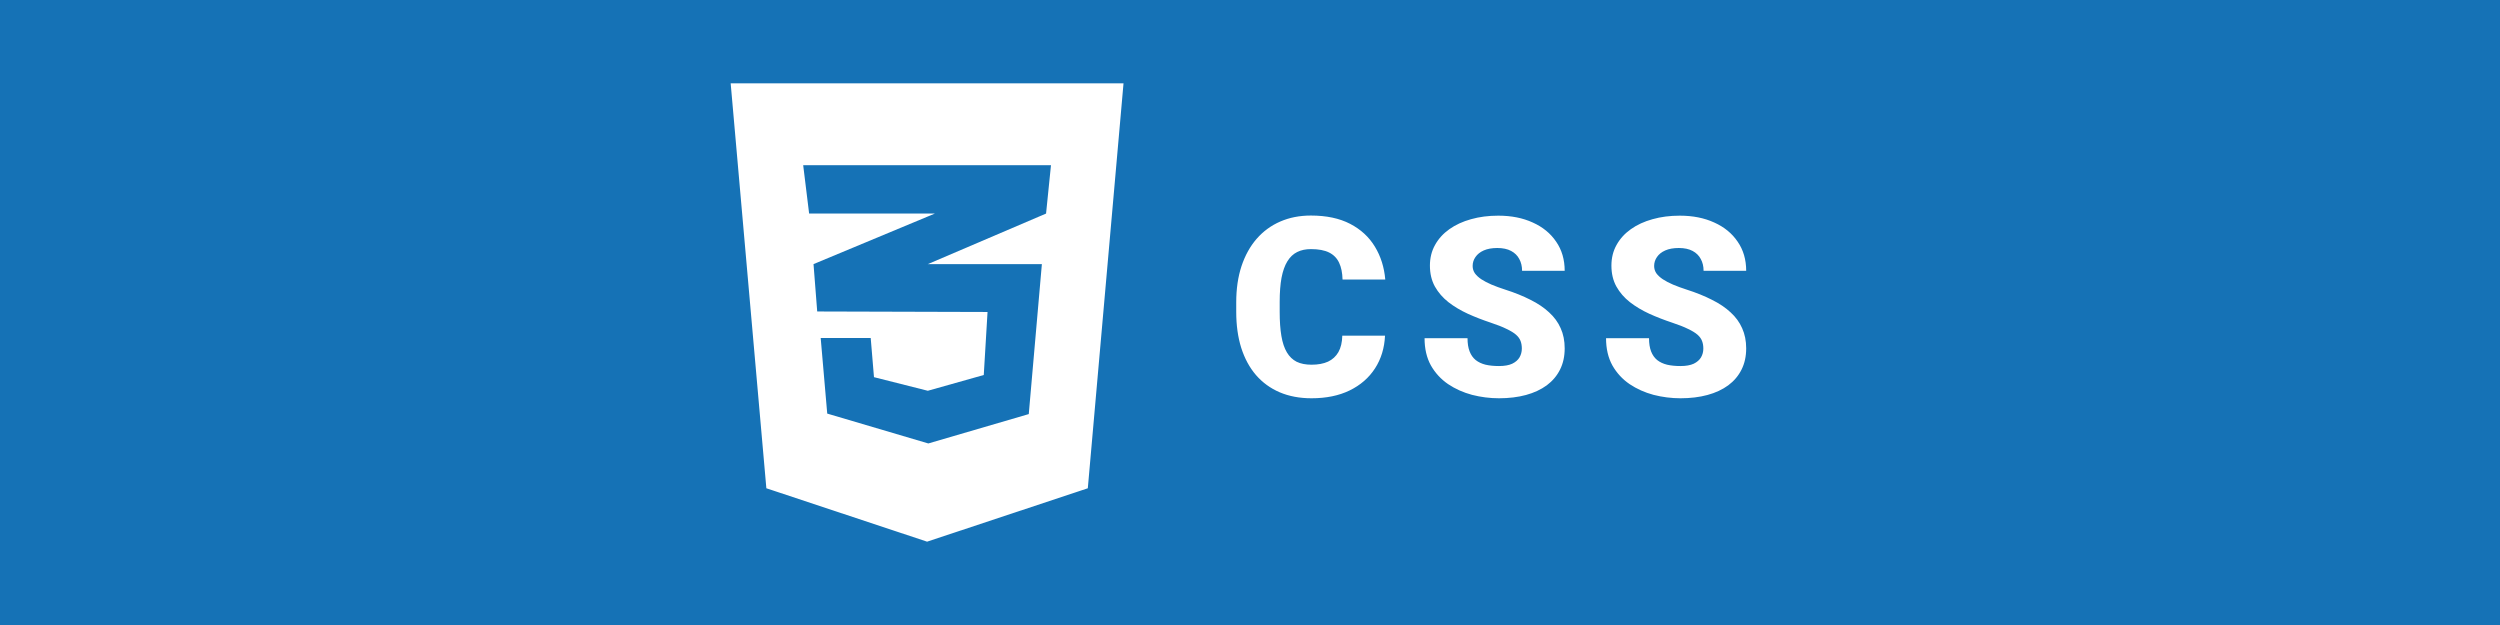 <svg width="120" height="30" viewBox="0 0 120 30" fill="none" xmlns="http://www.w3.org/2000/svg">
<rect width="120" height="30" fill="#1572B6"/>
<path d="M35.072 4L36.785 23.437L44.5 26L52.215 23.437L53.929 4H35.072ZM50.447 7.929L50.211 10.251L44.549 12.672L44.535 12.677H50.01L49.381 19.876L44.559 21.286L39.707 19.852L39.393 16.223H41.794L41.951 18.104L44.535 18.757L47.221 18L47.402 14.975L39.236 14.951V14.946L39.226 14.951L39.049 12.677L44.554 10.384L44.873 10.251H38.838L38.553 7.929H50.447Z" fill="white"/>
<path d="M64.43 16.111H66.481C66.454 16.705 66.294 17.229 66.001 17.682C65.708 18.135 65.302 18.488 64.782 18.742C64.266 18.992 63.657 19.117 62.954 19.117C62.383 19.117 61.874 19.021 61.425 18.83C60.979 18.639 60.6 18.363 60.288 18.004C59.979 17.645 59.743 17.209 59.579 16.697C59.419 16.186 59.339 15.609 59.339 14.969V14.506C59.339 13.865 59.423 13.289 59.591 12.777C59.763 12.262 60.005 11.824 60.317 11.465C60.633 11.102 61.013 10.824 61.454 10.633C61.895 10.441 62.386 10.346 62.925 10.346C63.667 10.346 64.294 10.479 64.805 10.744C65.317 11.01 65.714 11.375 65.995 11.84C66.276 12.301 66.442 12.826 66.493 13.416H64.442C64.434 13.096 64.38 12.828 64.278 12.613C64.177 12.395 64.016 12.23 63.798 12.121C63.579 12.012 63.288 11.957 62.925 11.957C62.671 11.957 62.45 12.004 62.263 12.098C62.075 12.191 61.919 12.34 61.794 12.543C61.669 12.746 61.575 13.01 61.513 13.334C61.454 13.654 61.425 14.041 61.425 14.494V14.969C61.425 15.422 61.452 15.809 61.507 16.129C61.561 16.449 61.649 16.711 61.77 16.914C61.891 17.117 62.048 17.268 62.239 17.365C62.434 17.459 62.673 17.506 62.954 17.506C63.266 17.506 63.53 17.457 63.745 17.359C63.96 17.258 64.126 17.105 64.243 16.902C64.36 16.695 64.423 16.432 64.43 16.111ZM73.048 16.732C73.048 16.6 73.029 16.48 72.99 16.375C72.951 16.266 72.879 16.164 72.773 16.07C72.668 15.977 72.515 15.883 72.316 15.789C72.121 15.691 71.863 15.59 71.543 15.484C71.168 15.359 70.806 15.219 70.459 15.062C70.111 14.902 69.8 14.717 69.527 14.506C69.254 14.291 69.037 14.041 68.876 13.756C68.716 13.467 68.636 13.131 68.636 12.748C68.636 12.381 68.718 12.051 68.882 11.758C69.046 11.461 69.275 11.209 69.568 11.002C69.865 10.791 70.213 10.631 70.611 10.521C71.009 10.408 71.445 10.352 71.918 10.352C72.543 10.352 73.093 10.461 73.57 10.68C74.05 10.895 74.425 11.201 74.695 11.6C74.968 11.994 75.105 12.461 75.105 13H73.06C73.06 12.785 73.015 12.596 72.925 12.432C72.839 12.268 72.709 12.139 72.533 12.045C72.357 11.951 72.136 11.904 71.871 11.904C71.613 11.904 71.396 11.943 71.22 12.021C71.044 12.1 70.912 12.205 70.822 12.338C70.732 12.467 70.687 12.609 70.687 12.766C70.687 12.895 70.722 13.012 70.793 13.117C70.867 13.219 70.97 13.315 71.103 13.404C71.24 13.494 71.404 13.58 71.595 13.662C71.791 13.744 72.009 13.824 72.251 13.902C72.705 14.047 73.107 14.209 73.459 14.389C73.814 14.565 74.113 14.766 74.355 14.992C74.601 15.215 74.787 15.469 74.912 15.754C75.041 16.039 75.105 16.361 75.105 16.721C75.105 17.104 75.031 17.443 74.882 17.74C74.734 18.037 74.521 18.289 74.244 18.496C73.966 18.699 73.634 18.854 73.248 18.959C72.861 19.064 72.429 19.117 71.953 19.117C71.515 19.117 71.084 19.062 70.658 18.953C70.236 18.84 69.853 18.668 69.509 18.438C69.166 18.203 68.89 17.904 68.683 17.541C68.48 17.174 68.379 16.738 68.379 16.234H70.441C70.441 16.484 70.474 16.695 70.541 16.867C70.607 17.039 70.705 17.178 70.834 17.283C70.963 17.385 71.121 17.459 71.308 17.506C71.496 17.549 71.71 17.57 71.953 17.57C72.214 17.57 72.425 17.533 72.585 17.459C72.746 17.381 72.863 17.279 72.937 17.154C73.011 17.025 73.048 16.885 73.048 16.732ZM81.76 16.732C81.76 16.6 81.741 16.48 81.701 16.375C81.662 16.266 81.59 16.164 81.485 16.07C81.379 15.977 81.227 15.883 81.028 15.789C80.832 15.691 80.575 15.59 80.254 15.484C79.879 15.359 79.518 15.219 79.17 15.062C78.823 14.902 78.512 14.717 78.239 14.506C77.965 14.291 77.748 14.041 77.588 13.756C77.428 13.467 77.348 13.131 77.348 12.748C77.348 12.381 77.43 12.051 77.594 11.758C77.758 11.461 77.987 11.209 78.28 11.002C78.576 10.791 78.924 10.631 79.323 10.521C79.721 10.408 80.157 10.352 80.629 10.352C81.254 10.352 81.805 10.461 82.282 10.68C82.762 10.895 83.137 11.201 83.407 11.6C83.68 11.994 83.817 12.461 83.817 13H81.772C81.772 12.785 81.727 12.596 81.637 12.432C81.551 12.268 81.42 12.139 81.245 12.045C81.069 11.951 80.848 11.904 80.582 11.904C80.325 11.904 80.108 11.943 79.932 12.021C79.756 12.1 79.623 12.205 79.534 12.338C79.444 12.467 79.399 12.609 79.399 12.766C79.399 12.895 79.434 13.012 79.504 13.117C79.579 13.219 79.682 13.315 79.815 13.404C79.951 13.494 80.116 13.58 80.307 13.662C80.502 13.744 80.721 13.824 80.963 13.902C81.416 14.047 81.819 14.209 82.17 14.389C82.526 14.565 82.825 14.766 83.067 14.992C83.313 15.215 83.498 15.469 83.623 15.754C83.752 16.039 83.817 16.361 83.817 16.721C83.817 17.104 83.743 17.443 83.594 17.74C83.446 18.037 83.233 18.289 82.955 18.496C82.678 18.699 82.346 18.854 81.959 18.959C81.573 19.064 81.141 19.117 80.664 19.117C80.227 19.117 79.795 19.062 79.37 18.953C78.948 18.84 78.565 18.668 78.221 18.438C77.877 18.203 77.602 17.904 77.395 17.541C77.192 17.174 77.09 16.738 77.09 16.234H79.153C79.153 16.484 79.186 16.695 79.252 16.867C79.319 17.039 79.416 17.178 79.545 17.283C79.674 17.385 79.832 17.459 80.02 17.506C80.207 17.549 80.422 17.57 80.664 17.57C80.926 17.57 81.137 17.533 81.297 17.459C81.457 17.381 81.575 17.279 81.649 17.154C81.723 17.025 81.76 16.885 81.76 16.732Z" fill="white"/>
</svg>

